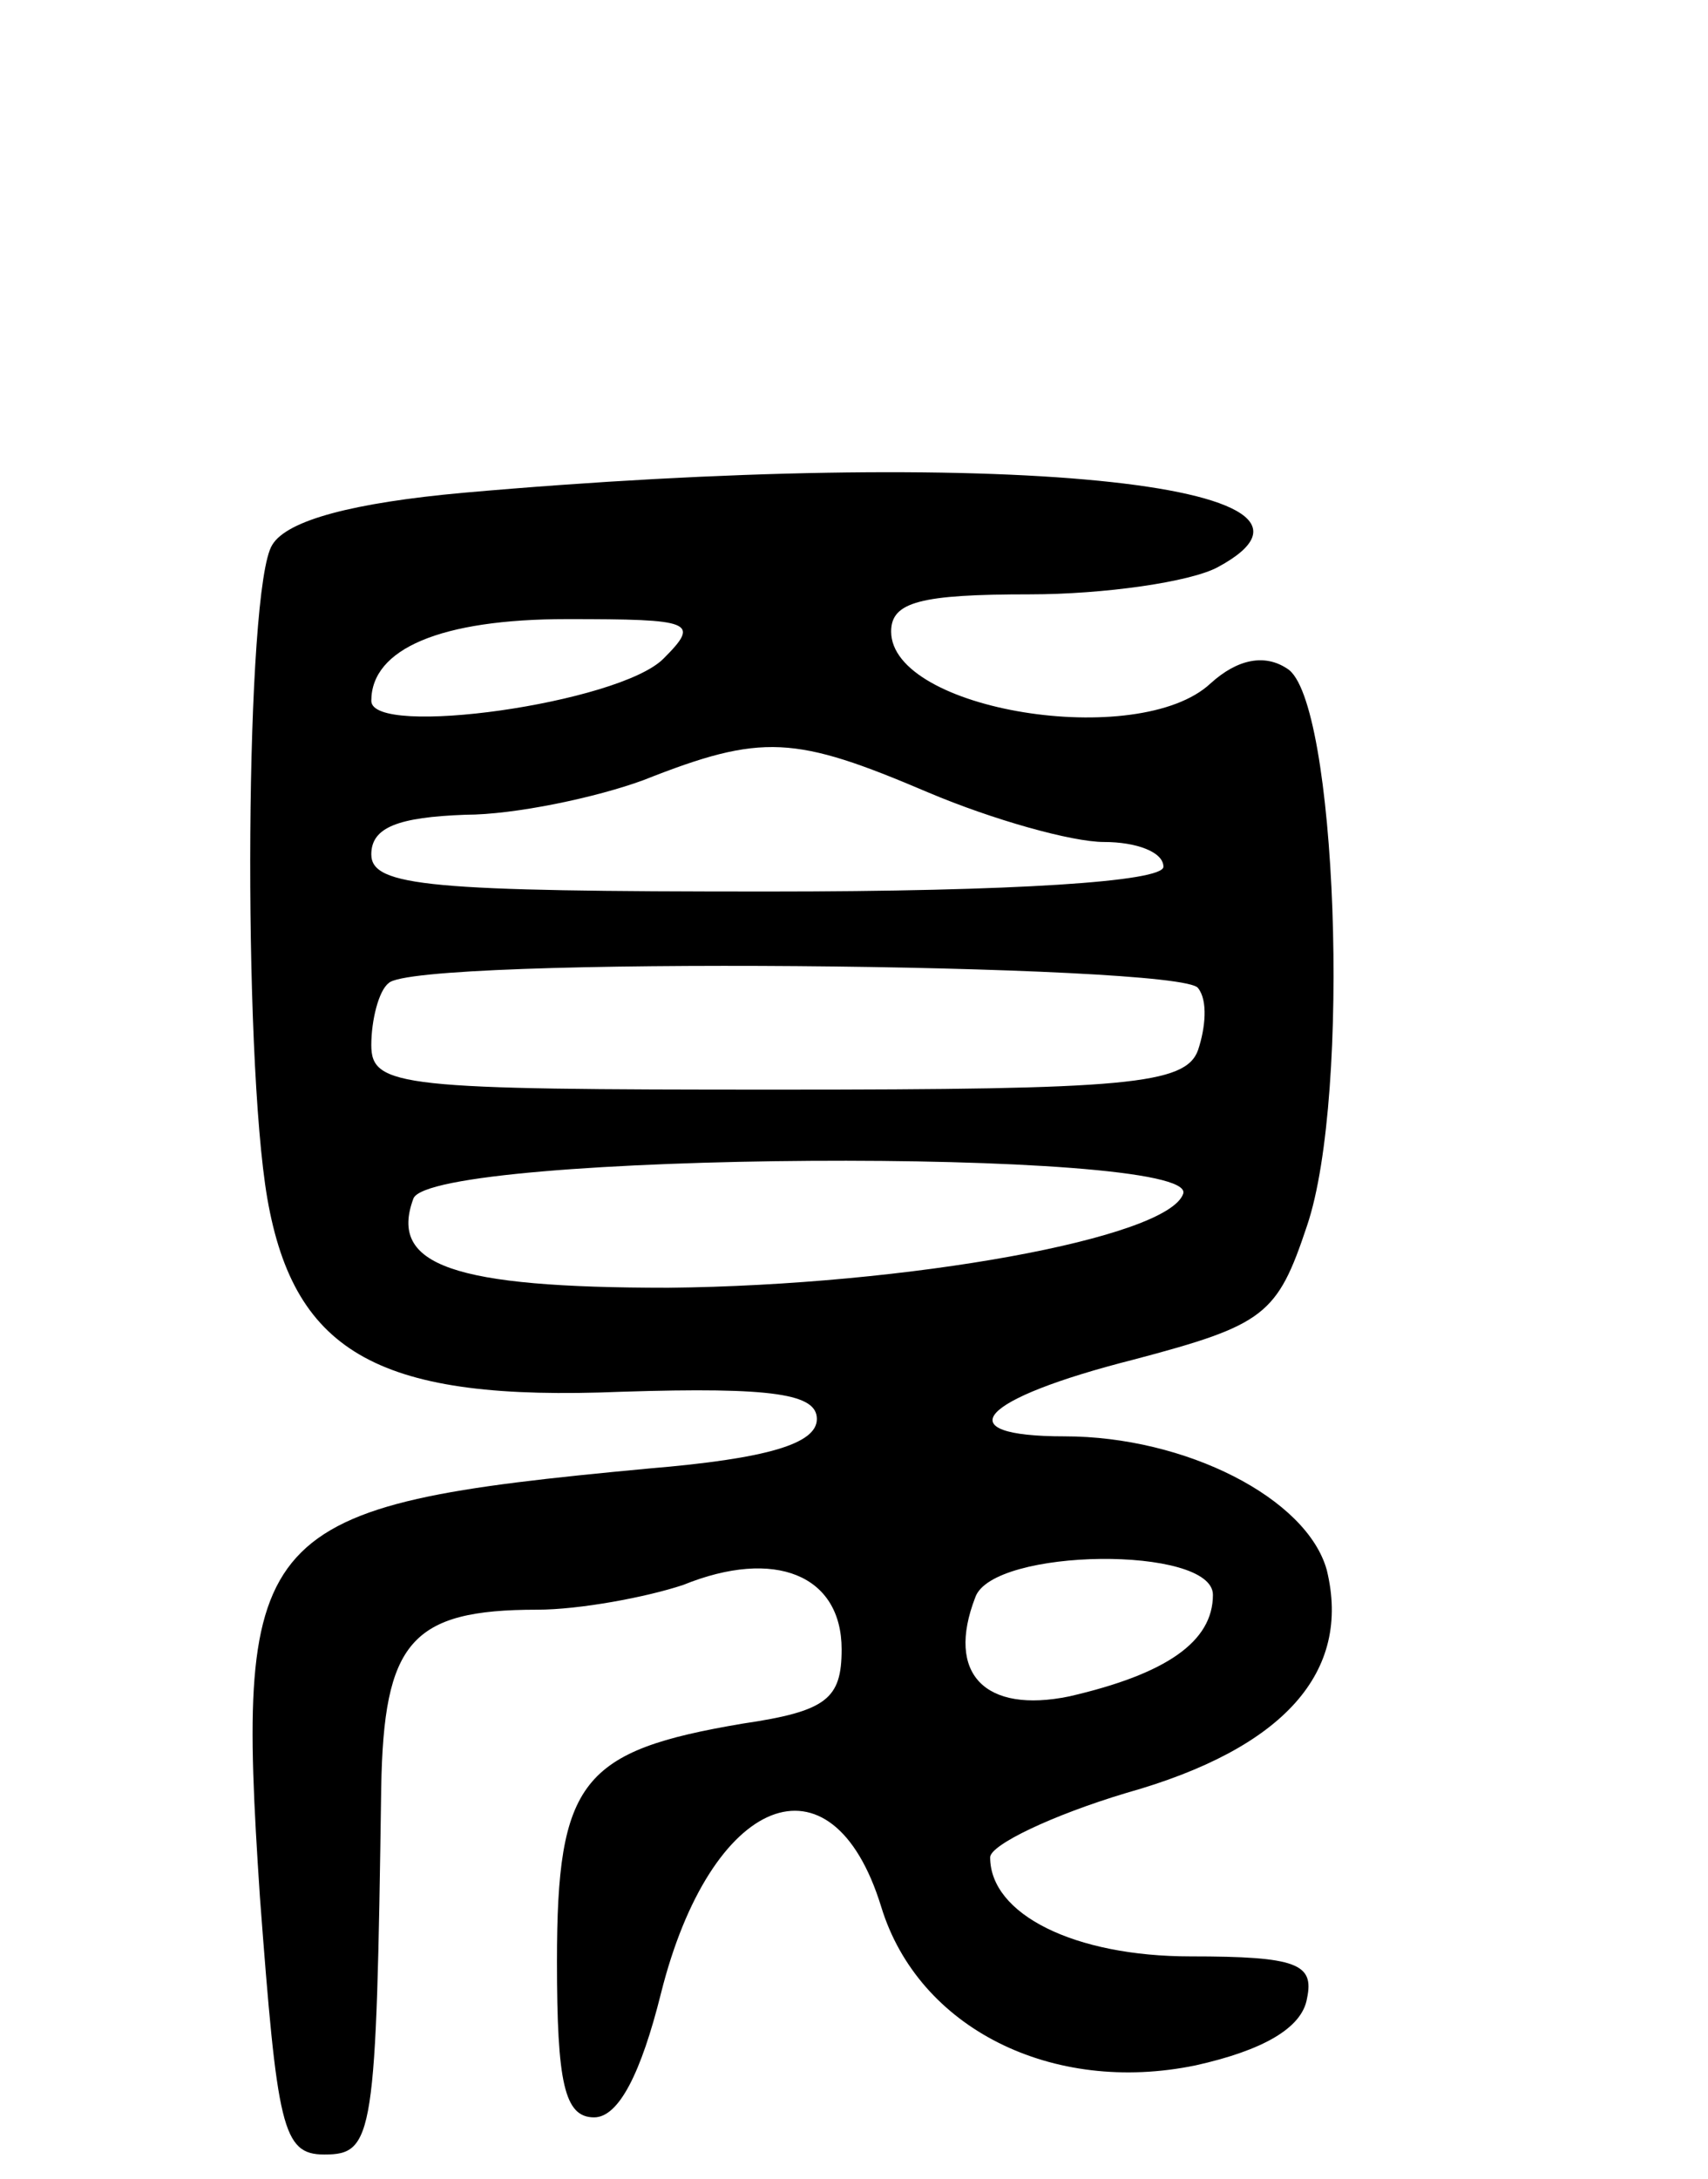 <svg version="1.0" xmlns="http://www.w3.org/2000/svg"
 width="69pt" height="88pt" viewBox="0 0 69 88"
 preserveAspectRatio="xMidYMid meet">
<g transform="translate(0,88) scale(0.1,-0.1)"
fill="#000000" stroke="none">
<path d="M187 681 c-44 -4 -71 -11 -77 -21 -11 -17 -12 -206 -2 -264 11 -63
46 -82 143 -78 62 2 79 -1 79 -11 0 -10 -20 -16 -68 -20 -160 -15 -167 -23
-157 -173 7 -93 9 -104 26 -104 20 0 21 7 23 148 1 59 12 72 63 72 17 0 44 5
59 10 37 15 64 4 64 -26 0 -20 -6 -25 -40 -30 -65 -11 -75 -23 -75 -96 0 -49
3 -63 15 -63 10 0 19 18 27 50 20 80 69 100 89 35 15 -49 69 -76 127 -64 27 6
43 15 45 27 3 14 -4 17 -47 17 -47 0 -81 17 -81 40 0 5 25 17 55 26 64 18 91
49 81 90 -8 29 -57 54 -106 54 -48 0 -35 15 28 31 53 14 58 18 70 54 18 53 12
213 -8 225 -9 6 -20 4 -31 -6 -29 -27 -129 -11 -129 21 0 12 12 15 56 15 30 0
65 5 76 11 63 34 -90 49 -305 30z m81 -67 c-18 -18 -118 -32 -118 -17 0 21 28
33 79 33 51 0 54 -1 39 -16z m107 -54 c26 -11 58 -20 71 -20 13 0 24 -4 24
-10 0 -6 -60 -10 -160 -10 -136 0 -160 2 -160 15 0 11 11 15 38 16 20 0 53 7
72 14 48 19 61 18 115 -5z m109 -79 c4 -5 3 -16 0 -25 -5 -14 -29 -16 -170
-16 -152 0 -164 1 -164 18 0 10 3 22 7 25 10 11 321 8 327 -2z m-6 -83 c-6
-18 -111 -37 -208 -38 -87 0 -113 9 -103 36 7 19 317 21 311 2z m12 -162 c0
-19 -19 -32 -58 -41 -34 -7 -50 9 -38 40 7 20 96 21 96 1z"/>
</g>
</svg>
